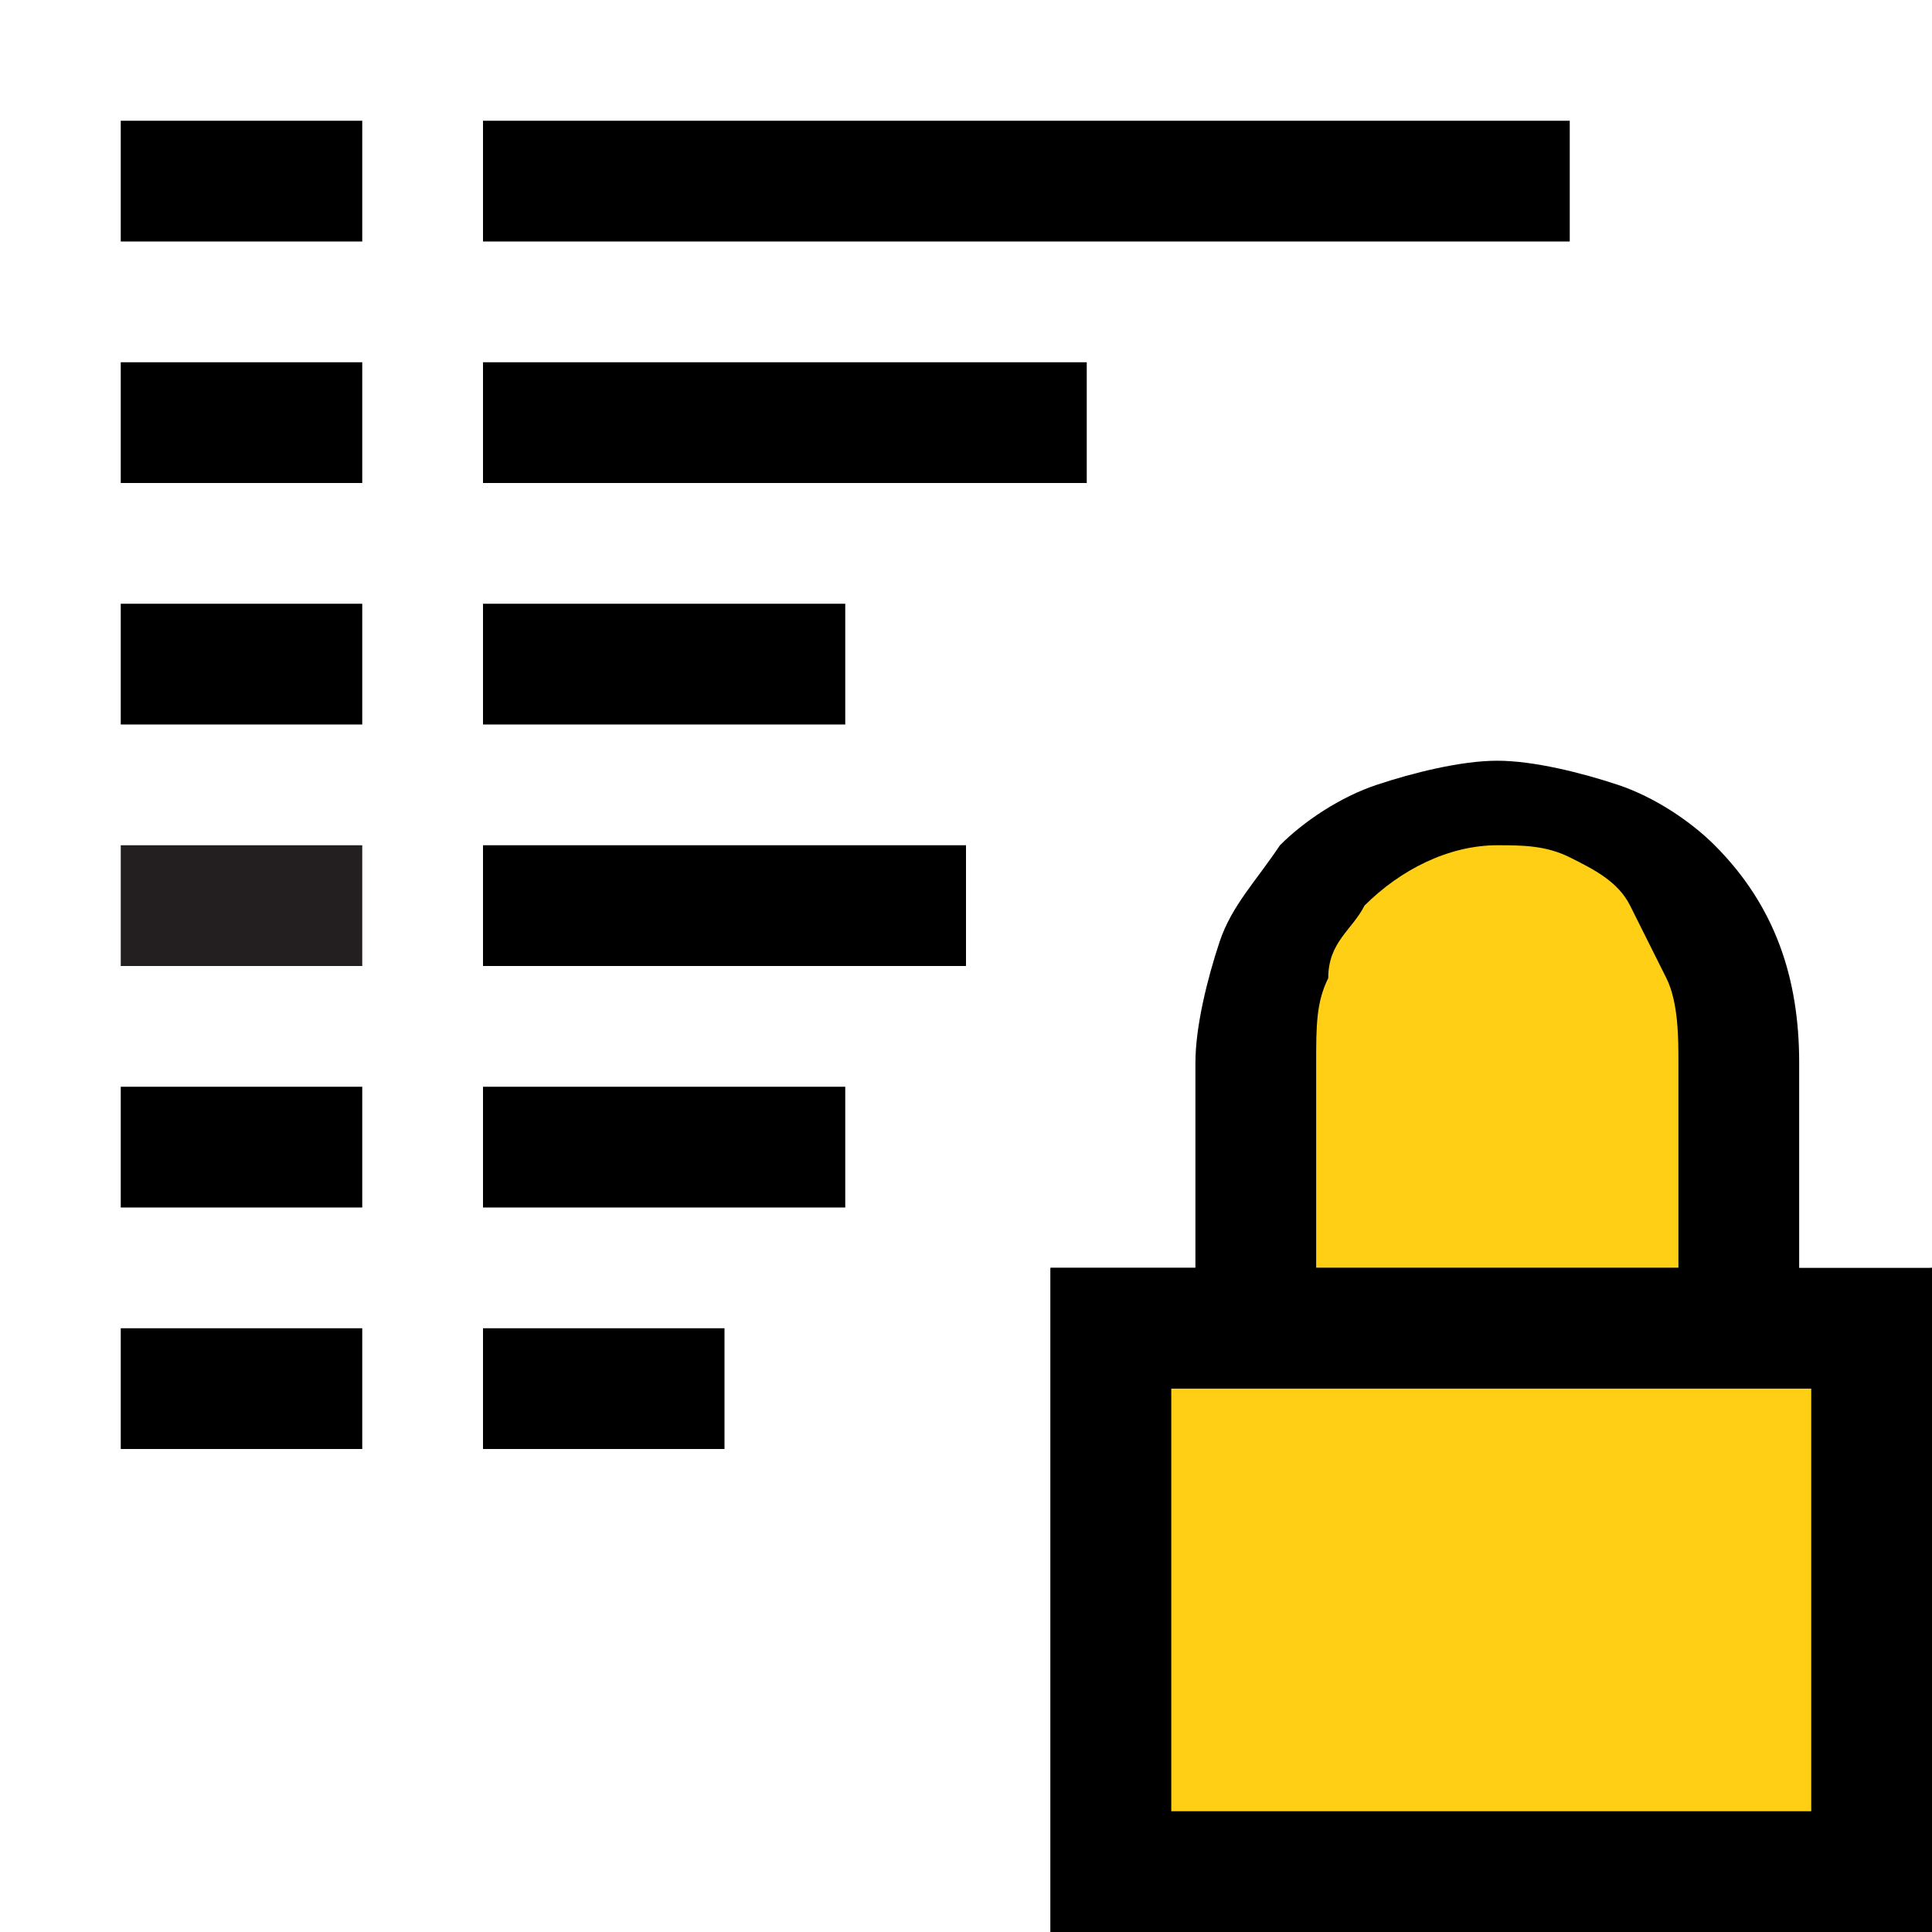 <?xml version="1.0" encoding="utf-8"?>
<!-- Generator: Adobe Illustrator 25.2.1, SVG Export Plug-In . SVG Version: 6.00 Build 0)  -->
<svg version="1.1" id="Layer_1" xmlns="http://www.w3.org/2000/svg" xmlns:xlink="http://www.w3.org/1999/xlink" x="0px" y="0px"
	 viewBox="0 0 16 16" style="enable-background:new 0 0 16 16;" xml:space="preserve">
<style type="text/css">
	.st0{fill:#FFCF16;}
	.st1{fill:#FFCF16;stroke:#000000;stroke-miterlimit:10;}
	.st2{fill:none;stroke:#000000;stroke-miterlimit:10;}
	.st3{fill:none;stroke:#231F20;stroke-miterlimit:10;}
</style>
<ellipse class="st0" cx="12.3" cy="9.2" rx="1.9" ry="2.4"/>
<rect x="9.2" y="11" class="st1" width="6.3" height="4.5"/>
<line class="st2" x1="1" y1="1.5" x2="3" y2="1.5"/>
<line class="st2" x1="4" y1="1.5" x2="13" y2="1.5"/>
<line class="st2" x1="1" y1="3.5" x2="3" y2="3.5"/>
<line class="st2" x1="4" y1="3.5" x2="9" y2="3.5"/>
<line class="st2" x1="1" y1="5.5" x2="3" y2="5.5"/>
<line class="st2" x1="4" y1="5.5" x2="7" y2="5.5"/>
<line class="st3" x1="1" y1="7.5" x2="3" y2="7.5"/>
<line class="st2" x1="1" y1="9.5" x2="3" y2="9.5"/>
<line class="st2" x1="1" y1="11.5" x2="3" y2="11.5"/>
<line class="st2" x1="4" y1="7.5" x2="8" y2="7.5"/>
<line class="st2" x1="4" y1="9.5" x2="7" y2="9.5"/>
<line class="st2" x1="4" y1="11.5" x2="6" y2="11.5"/>
<path d="M16,10.5V16H8.7v-5.5h1.2V8.8c0-0.3,0.1-0.7,0.2-1c0.1-0.3,0.3-0.5,0.5-0.8c0.2-0.2,0.5-0.4,0.8-0.5c0.3-0.1,0.7-0.2,1-0.2
	c0.3,0,0.7,0.1,1,0.2c0.3,0.1,0.6,0.3,0.8,0.5c0.5,0.5,0.7,1.1,0.7,1.8v1.8L16,10.5z M15.1,11.4H9.6v3.9h5.6L15.1,11.4z M10.8,10.5
	h3.1V8.8c0-0.2,0-0.5-0.1-0.7c-0.1-0.2-0.2-0.4-0.3-0.6c-0.1-0.2-0.3-0.3-0.5-0.4c-0.2-0.1-0.4-0.1-0.6-0.1c-0.4,0-0.8,0.2-1.1,0.5
	c-0.1,0.2-0.3,0.3-0.3,0.6c-0.1,0.2-0.1,0.4-0.1,0.7V10.5z"/>
</svg>
